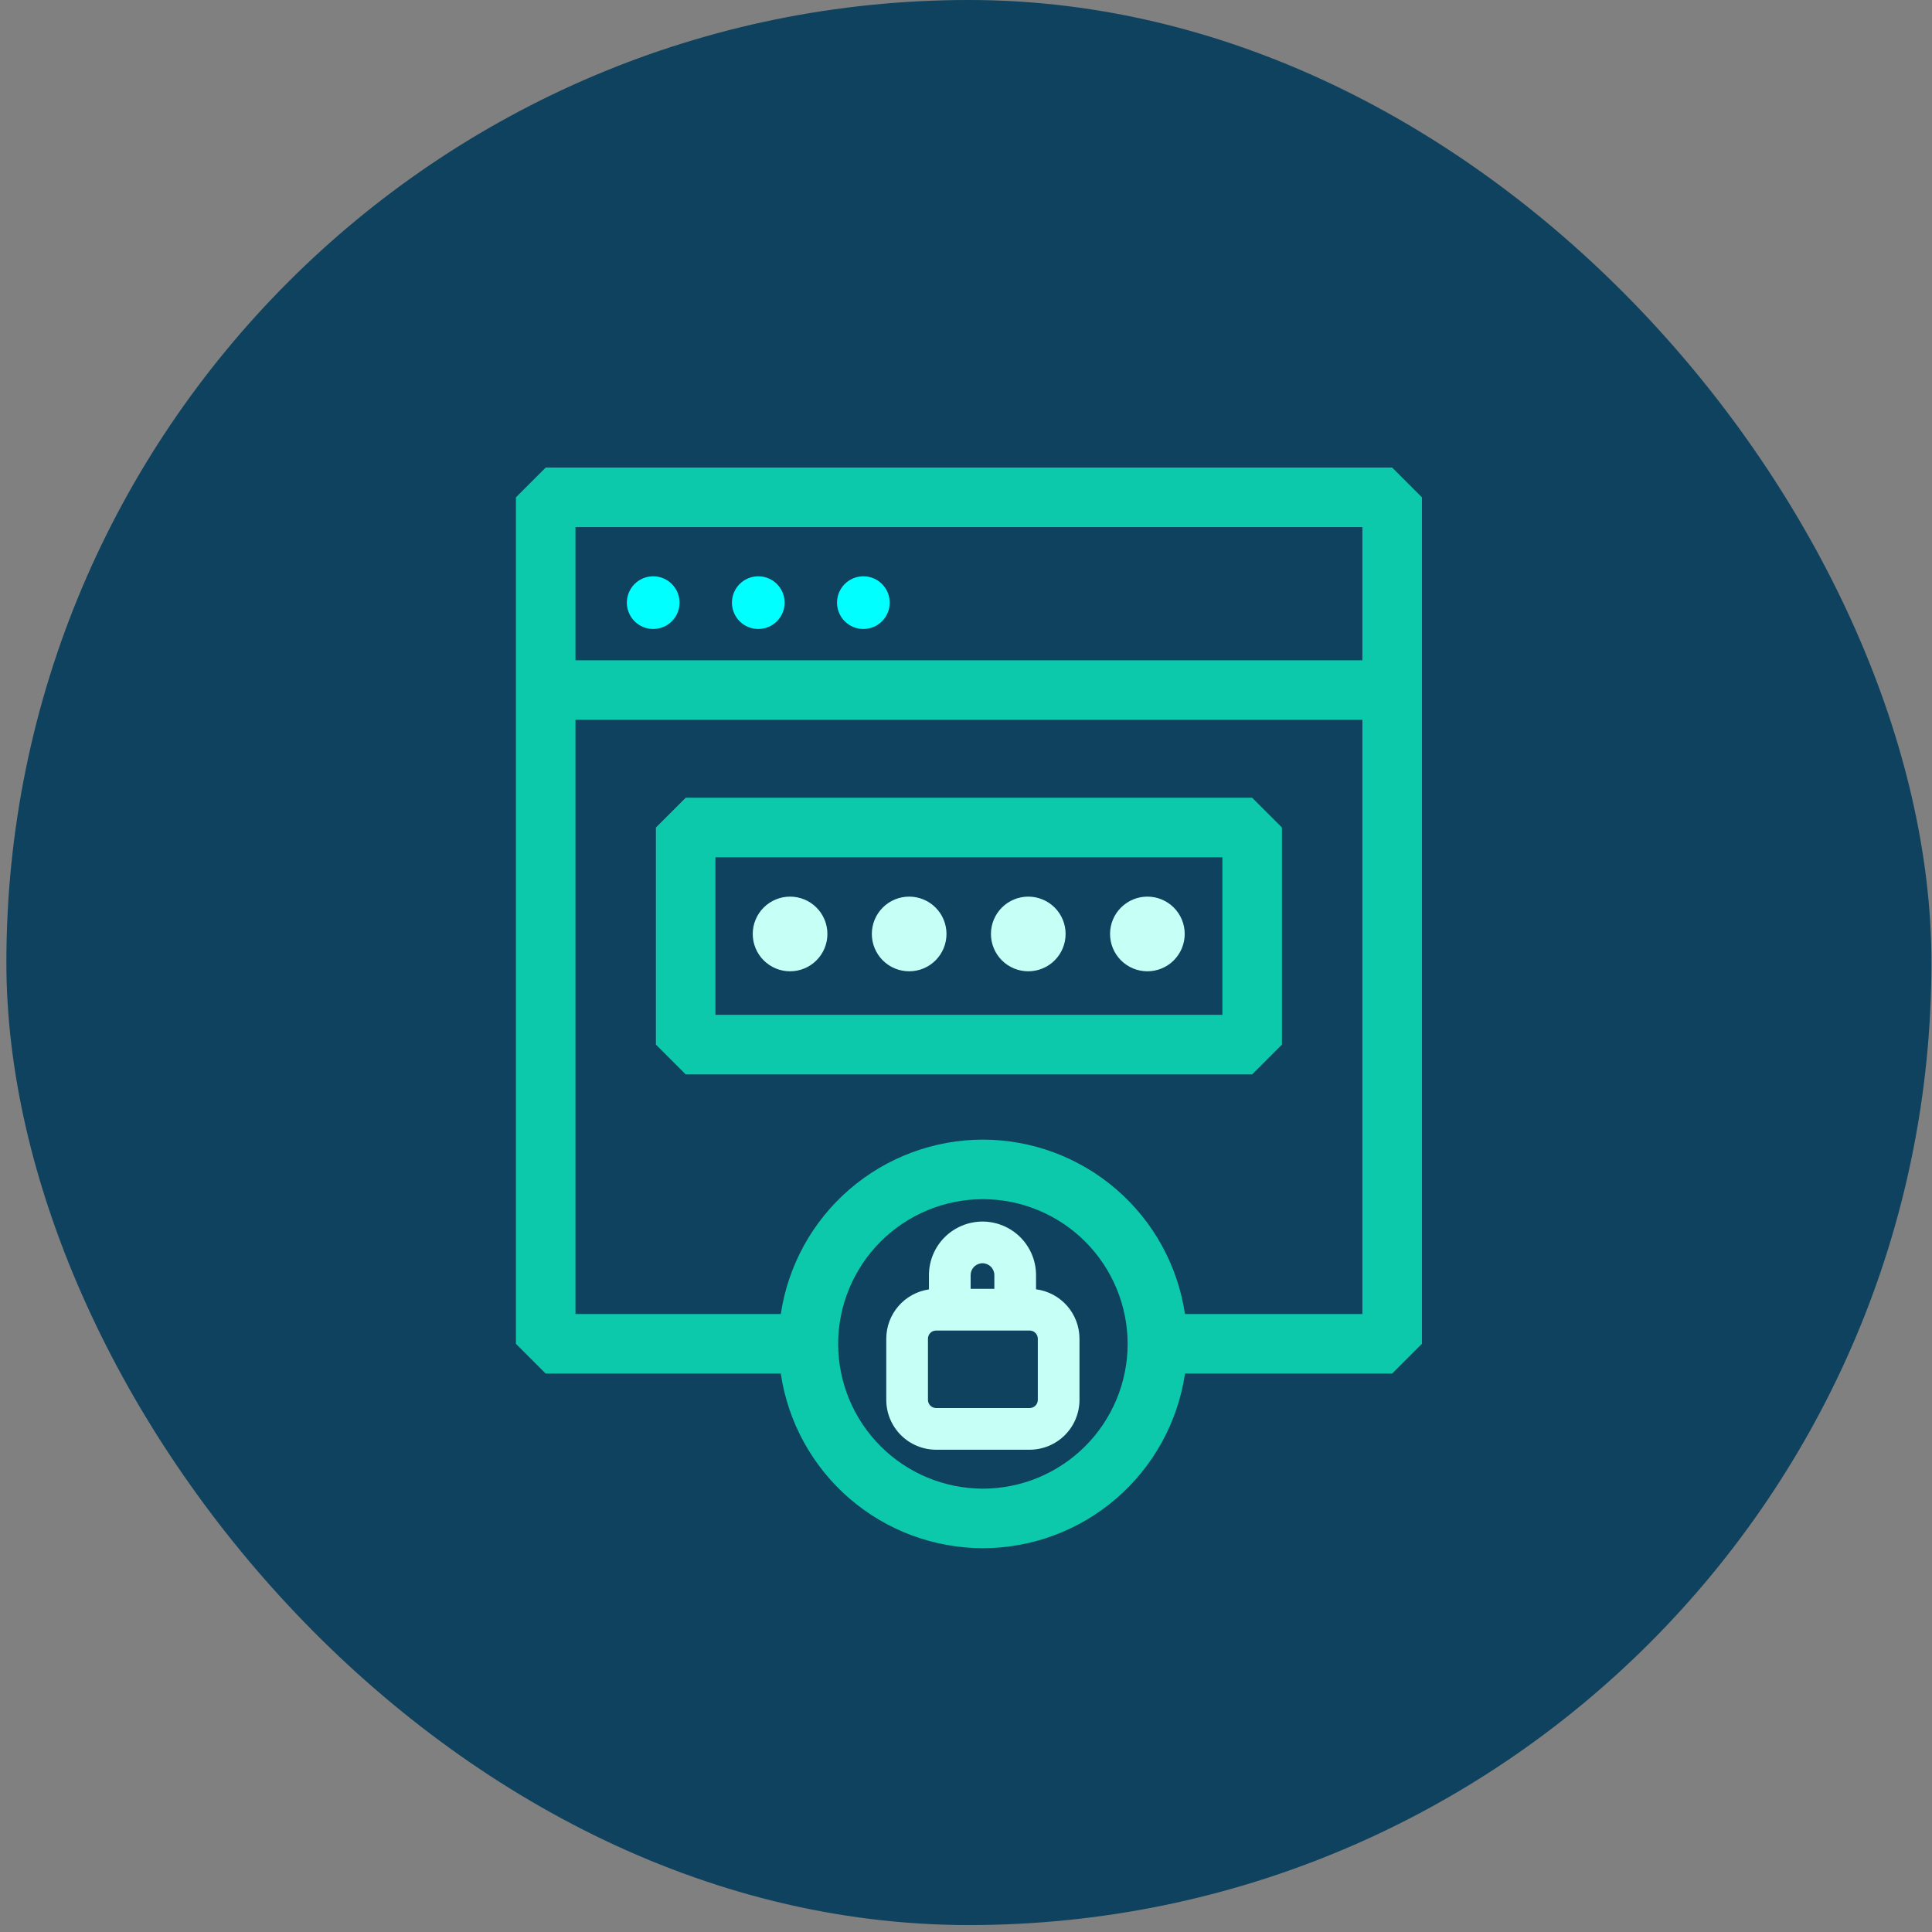 <svg width="213" height="213" viewBox="0 0 213 213" fill="none" xmlns="http://www.w3.org/2000/svg">
<rect x="0" y="0" width="213" height="213" fill="#808080" stroke="none"/>
<rect x="0.703" width="212.235" height="212.235" rx="106.118" fill="#0E425E"/>
<path d="M60.162 51.547L56.879 54.83V148.151L60.162 151.434H86.079C86.87 156.78 89.555 161.665 93.644 165.199C97.734 168.733 102.957 170.681 108.362 170.688C113.767 170.681 118.99 168.733 123.08 165.199C127.169 161.665 129.854 156.78 130.646 151.434H153.483L156.766 148.151V54.83L153.483 51.547H60.162ZM63.445 58.113H150.2V72.793H63.445V58.113ZM108.362 164.122C104.131 164.117 100.075 162.435 97.084 159.443C94.092 156.451 92.409 152.395 92.404 148.164C92.409 143.934 94.092 139.878 97.084 136.886C100.075 133.895 104.131 132.212 108.362 132.207C112.593 132.212 116.649 133.894 119.641 136.886C122.632 139.878 124.315 143.934 124.32 148.164C124.315 152.395 122.632 156.452 119.64 159.443C116.648 162.435 112.592 164.118 108.361 164.122H108.362ZM150.2 144.868H130.642C129.845 139.527 127.158 134.649 123.069 131.121C118.981 127.592 113.762 125.648 108.362 125.641C102.962 125.648 97.743 127.593 93.655 131.121C89.566 134.649 86.879 139.527 86.082 144.868H63.445V79.359H150.2V144.868Z" fill="#0CC9AB"/>
<path d="M74.069 68.494C75.203 67.36 75.203 65.521 74.069 64.387C72.934 63.252 71.095 63.252 69.961 64.387C68.827 65.521 68.827 67.36 69.961 68.494C71.095 69.628 72.934 69.628 74.069 68.494Z" fill="#00FFFF"/>
<path d="M83.6 69.345C85.204 69.345 86.504 68.044 86.504 66.44C86.504 64.836 85.204 63.536 83.6 63.536C81.996 63.536 80.695 64.836 80.695 66.44C80.695 68.044 81.996 69.345 83.6 69.345Z" fill="#00FFFF"/>
<path d="M97.239 68.494C98.373 67.36 98.373 65.521 97.239 64.387C96.104 63.252 94.265 63.252 93.131 64.387C91.997 65.521 91.997 67.36 93.131 68.494C94.265 69.628 96.104 69.628 97.239 68.494Z" fill="#00FFFF"/>
<path d="M138.049 118.449L141.332 115.166V91.234L138.049 87.951H75.594L72.311 91.234V115.166L75.594 118.449H138.049ZM78.877 94.517H134.766V111.883H78.877V94.517Z" fill="#0CC9AB"/>
<path d="M87.104 98.851C86.013 98.851 84.966 99.285 84.194 100.057C83.422 100.829 82.988 101.876 82.988 102.967C82.988 104.059 83.422 105.106 84.194 105.878C84.966 106.65 86.013 107.084 87.104 107.084C88.196 107.084 89.243 106.65 90.015 105.878C90.787 105.106 91.22 104.059 91.22 102.967C91.221 102.427 91.114 101.892 90.907 101.392C90.7 100.893 90.397 100.439 90.015 100.057C89.633 99.675 89.179 99.371 88.68 99.165C88.18 98.958 87.645 98.851 87.104 98.851Z" fill="#C5FFF6"/>
<path d="M104.35 102.967C104.35 102.427 104.243 101.892 104.037 101.392C103.83 100.893 103.527 100.439 103.144 100.057C102.762 99.675 102.308 99.371 101.809 99.165C101.309 98.958 100.774 98.851 100.234 98.851C99.142 98.851 98.095 99.285 97.323 100.057C96.551 100.829 96.118 101.876 96.118 102.967C96.118 104.059 96.551 105.106 97.323 105.878C98.095 106.65 99.142 107.083 100.234 107.084C101.325 107.084 102.372 106.65 103.144 105.878C103.916 105.106 104.35 104.059 104.35 102.967Z" fill="#C5FFF6"/>
<path d="M113.366 107.084C114.458 107.083 115.505 106.65 116.277 105.878C117.048 105.106 117.482 104.059 117.482 102.967C117.482 101.876 117.049 100.829 116.277 100.057C115.505 99.285 114.458 98.851 113.366 98.851C112.275 98.851 111.228 99.285 110.456 100.057C109.684 100.829 109.25 101.876 109.25 102.967C109.25 104.059 109.684 105.106 110.456 105.878C111.228 106.65 112.275 107.083 113.366 107.084Z" fill="#C5FFF6"/>
<path d="M126.497 98.851C125.405 98.851 124.359 99.285 123.587 100.057C122.815 100.829 122.381 101.876 122.381 102.967C122.381 104.059 122.815 105.106 123.587 105.878C124.359 106.65 125.406 107.083 126.497 107.084C127.589 107.083 128.636 106.65 129.407 105.878C130.179 105.106 130.613 104.059 130.613 102.967C130.613 101.876 130.18 100.829 129.408 100.057C128.636 99.285 127.589 98.851 126.497 98.851Z" fill="#C5FFF6"/>
<path d="M114.222 142.143V140.579C114.221 139.014 113.598 137.513 112.491 136.406C111.384 135.299 109.884 134.677 108.318 134.675C106.753 134.677 105.252 135.299 104.145 136.406C103.038 137.513 102.416 139.014 102.414 140.579V142.155C101.11 142.345 99.916 142.997 99.053 143.994C98.189 144.99 97.713 146.264 97.71 147.583V154.338C97.712 155.793 98.291 157.189 99.32 158.218C100.349 159.248 101.745 159.827 103.201 159.829H113.521C114.977 159.827 116.372 159.248 117.402 158.219C118.431 157.189 119.01 155.794 119.012 154.338V147.583C119.01 146.25 118.522 144.962 117.641 143.961C116.76 142.96 115.545 142.314 114.222 142.143ZM107.011 140.579C107.011 140.233 107.149 139.9 107.394 139.655C107.639 139.41 107.971 139.272 108.318 139.271C108.665 139.272 108.997 139.41 109.243 139.655C109.488 139.9 109.626 140.232 109.626 140.579V142.093H107.011V140.579ZM114.416 154.338C114.416 154.575 114.321 154.803 114.154 154.97C113.986 155.138 113.759 155.232 113.522 155.232H103.201C102.964 155.232 102.736 155.138 102.569 154.97C102.401 154.803 102.306 154.575 102.306 154.338V147.583C102.307 147.353 102.396 147.132 102.556 146.966C102.715 146.8 102.933 146.702 103.163 146.693H113.559C113.789 146.702 114.007 146.8 114.166 146.966C114.326 147.132 114.415 147.353 114.416 147.583L114.416 154.338Z" fill="#C5FFF6"/>
</svg>

